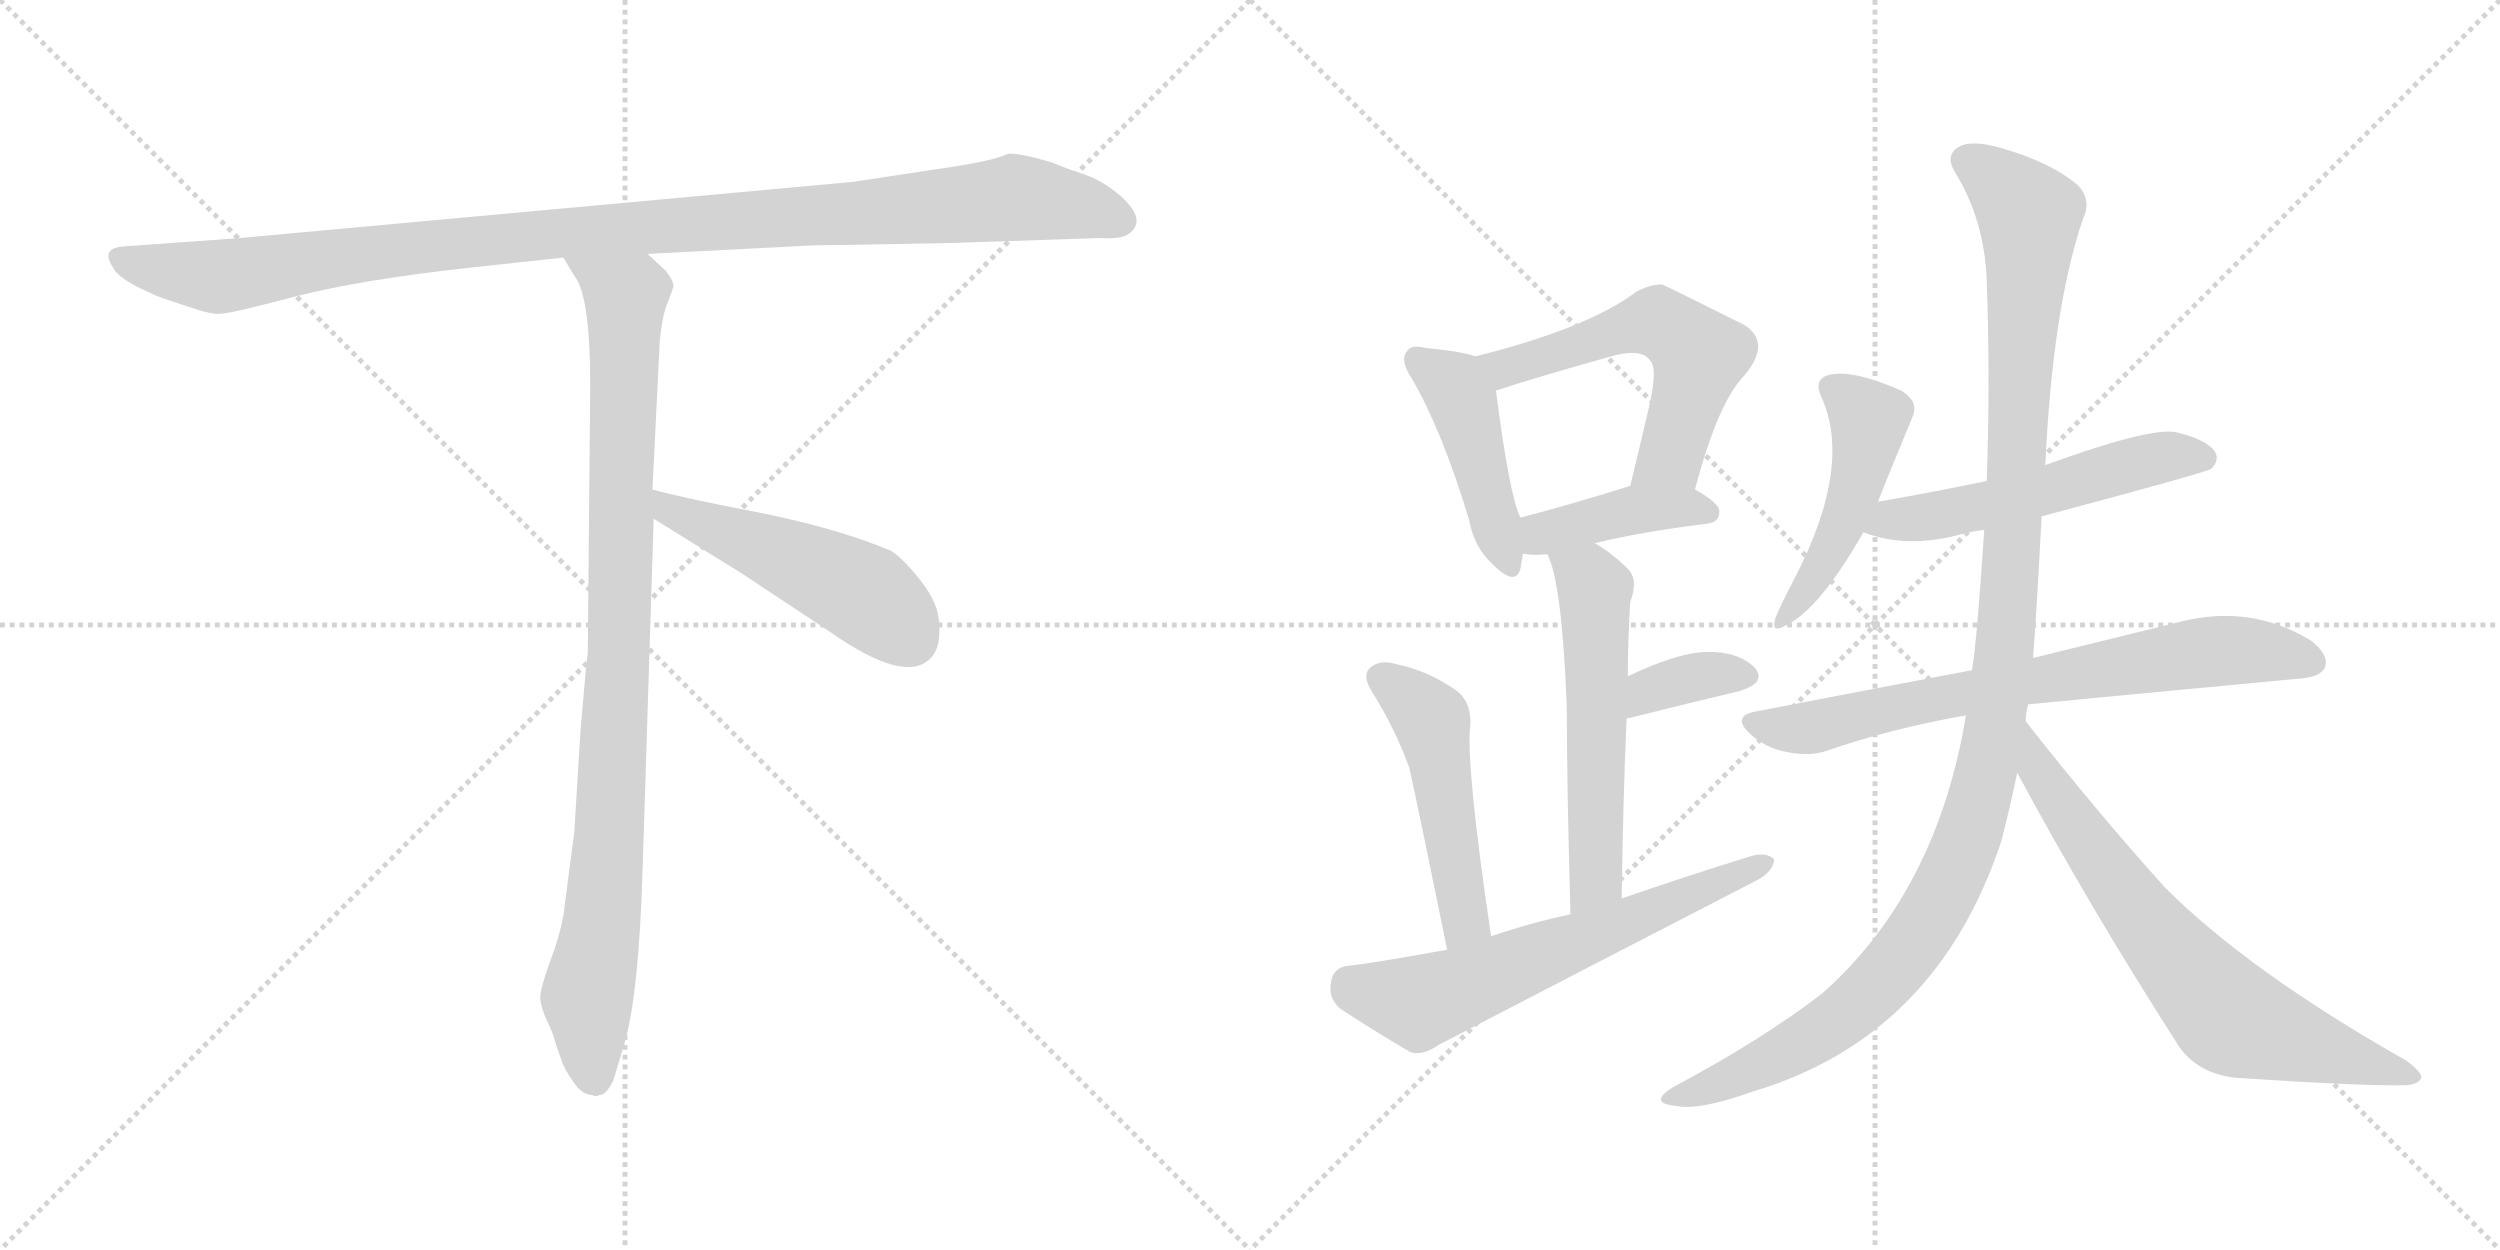 <svg version="1.1" viewBox="0 0 2048 1024" xmlns="http://www.w3.org/2000/svg">
  <g stroke="lightgray" stroke-dasharray="1,1" stroke-width="1" transform="scale(4, 4)">
    <line x1="0" y1="0" x2="256" y2="256"></line>
    <line x1="256" y1="0" x2="0" y2="256"></line>
    <line x1="128" y1="0" x2="128" y2="256"></line>
    <line x1="0" y1="128" x2="256" y2="128"></line>
    <line x1="256" y1="0" x2="512" y2="256"></line>
    <line x1="512" y1="0" x2="256" y2="256"></line>
    <line x1="384" y1="0" x2="384" y2="256"></line>
    <line x1="256" y1="128" x2="512" y2="128"></line>
  </g>
<g transform="scale(1, -1) translate(0, -850)">
   <style type="text/css">
    @keyframes keyframes0 {
      from {
       stroke: black;
       stroke-dashoffset: 1084;
       stroke-width: 128;
       }
       78% {
       animation-timing-function: step-end;
       stroke: black;
       stroke-dashoffset: 0;
       stroke-width: 128;
       }
       to {
       stroke: black;
       stroke-width: 1024;
       }
       }
       #make-me-a-hanzi-animation-0 {
         animation: keyframes0 1.132s both;
         animation-delay: 0s;
         animation-timing-function: linear;
       }
    @keyframes keyframes1 {
      from {
       stroke: black;
       stroke-dashoffset: 954;
       stroke-width: 128;
       }
       76% {
       animation-timing-function: step-end;
       stroke: black;
       stroke-dashoffset: 0;
       stroke-width: 128;
       }
       to {
       stroke: black;
       stroke-width: 1024;
       }
       }
       #make-me-a-hanzi-animation-1 {
         animation: keyframes1 1.026s both;
         animation-delay: 1.132s;
         animation-timing-function: linear;
       }
    @keyframes keyframes2 {
      from {
       stroke: black;
       stroke-dashoffset: 497;
       stroke-width: 128;
       }
       62% {
       animation-timing-function: step-end;
       stroke: black;
       stroke-dashoffset: 0;
       stroke-width: 128;
       }
       to {
       stroke: black;
       stroke-width: 1024;
       }
       }
       #make-me-a-hanzi-animation-2 {
         animation: keyframes2 0.654s both;
         animation-delay: 2.159s;
         animation-timing-function: linear;
       }
    @keyframes keyframes3 {
      from {
       stroke: black;
       stroke-dashoffset: 444;
       stroke-width: 128;
       }
       59% {
       animation-timing-function: step-end;
       stroke: black;
       stroke-dashoffset: 0;
       stroke-width: 128;
       }
       to {
       stroke: black;
       stroke-width: 1024;
       }
       }
       #make-me-a-hanzi-animation-3 {
         animation: keyframes3 0.611s both;
         animation-delay: 2.813s;
         animation-timing-function: linear;
       }
    @keyframes keyframes4 {
      from {
       stroke: black;
       stroke-dashoffset: 565;
       stroke-width: 128;
       }
       65% {
       animation-timing-function: step-end;
       stroke: black;
       stroke-dashoffset: 0;
       stroke-width: 128;
       }
       to {
       stroke: black;
       stroke-width: 1024;
       }
       }
       #make-me-a-hanzi-animation-4 {
         animation: keyframes4 0.71s both;
         animation-delay: 3.424s;
         animation-timing-function: linear;
       }
    @keyframes keyframes5 {
      from {
       stroke: black;
       stroke-dashoffset: 410;
       stroke-width: 128;
       }
       57% {
       animation-timing-function: step-end;
       stroke: black;
       stroke-dashoffset: 0;
       stroke-width: 128;
       }
       to {
       stroke: black;
       stroke-width: 1024;
       }
       }
       #make-me-a-hanzi-animation-5 {
         animation: keyframes5 0.584s both;
         animation-delay: 4.134s;
         animation-timing-function: linear;
       }
    @keyframes keyframes6 {
      from {
       stroke: black;
       stroke-dashoffset: 559;
       stroke-width: 128;
       }
       65% {
       animation-timing-function: step-end;
       stroke: black;
       stroke-dashoffset: 0;
       stroke-width: 128;
       }
       to {
       stroke: black;
       stroke-width: 1024;
       }
       }
       #make-me-a-hanzi-animation-6 {
         animation: keyframes6 0.705s both;
         animation-delay: 4.718s;
         animation-timing-function: linear;
       }
    @keyframes keyframes7 {
      from {
       stroke: black;
       stroke-dashoffset: 353;
       stroke-width: 128;
       }
       53% {
       animation-timing-function: step-end;
       stroke: black;
       stroke-dashoffset: 0;
       stroke-width: 128;
       }
       to {
       stroke: black;
       stroke-width: 1024;
       }
       }
       #make-me-a-hanzi-animation-7 {
         animation: keyframes7 0.537s both;
         animation-delay: 5.423s;
         animation-timing-function: linear;
       }
    @keyframes keyframes8 {
      from {
       stroke: black;
       stroke-dashoffset: 492;
       stroke-width: 128;
       }
       62% {
       animation-timing-function: step-end;
       stroke: black;
       stroke-dashoffset: 0;
       stroke-width: 128;
       }
       to {
       stroke: black;
       stroke-width: 1024;
       }
       }
       #make-me-a-hanzi-animation-8 {
         animation: keyframes8 0.65s both;
         animation-delay: 5.96s;
         animation-timing-function: linear;
       }
    @keyframes keyframes9 {
      from {
       stroke: black;
       stroke-dashoffset: 622;
       stroke-width: 128;
       }
       67% {
       animation-timing-function: step-end;
       stroke: black;
       stroke-dashoffset: 0;
       stroke-width: 128;
       }
       to {
       stroke: black;
       stroke-width: 1024;
       }
       }
       #make-me-a-hanzi-animation-9 {
         animation: keyframes9 0.756s both;
         animation-delay: 6.61s;
         animation-timing-function: linear;
       }
    @keyframes keyframes10 {
      from {
       stroke: black;
       stroke-dashoffset: 475;
       stroke-width: 128;
       }
       61% {
       animation-timing-function: step-end;
       stroke: black;
       stroke-dashoffset: 0;
       stroke-width: 128;
       }
       to {
       stroke: black;
       stroke-width: 1024;
       }
       }
       #make-me-a-hanzi-animation-10 {
         animation: keyframes10 0.637s both;
         animation-delay: 7.367s;
         animation-timing-function: linear;
       }
    @keyframes keyframes11 {
      from {
       stroke: black;
       stroke-dashoffset: 534;
       stroke-width: 128;
       }
       63% {
       animation-timing-function: step-end;
       stroke: black;
       stroke-dashoffset: 0;
       stroke-width: 128;
       }
       to {
       stroke: black;
       stroke-width: 1024;
       }
       }
       #make-me-a-hanzi-animation-11 {
         animation: keyframes11 0.685s both;
         animation-delay: 8.003s;
         animation-timing-function: linear;
       }
    @keyframes keyframes12 {
      from {
       stroke: black;
       stroke-dashoffset: 722;
       stroke-width: 128;
       }
       70% {
       animation-timing-function: step-end;
       stroke: black;
       stroke-dashoffset: 0;
       stroke-width: 128;
       }
       to {
       stroke: black;
       stroke-width: 1024;
       }
       }
       #make-me-a-hanzi-animation-12 {
         animation: keyframes12 0.838s both;
         animation-delay: 8.688s;
         animation-timing-function: linear;
       }
    @keyframes keyframes13 {
      from {
       stroke: black;
       stroke-dashoffset: 1177;
       stroke-width: 128;
       }
       79% {
       animation-timing-function: step-end;
       stroke: black;
       stroke-dashoffset: 0;
       stroke-width: 128;
       }
       to {
       stroke: black;
       stroke-width: 1024;
       }
       }
       #make-me-a-hanzi-animation-13 {
         animation: keyframes13 1.208s both;
         animation-delay: 9.525s;
         animation-timing-function: linear;
       }
    @keyframes keyframes14 {
      from {
       stroke: black;
       stroke-dashoffset: 703;
       stroke-width: 128;
       }
       70% {
       animation-timing-function: step-end;
       stroke: black;
       stroke-dashoffset: 0;
       stroke-width: 128;
       }
       to {
       stroke: black;
       stroke-width: 1024;
       }
       }
       #make-me-a-hanzi-animation-14 {
         animation: keyframes14 0.822s both;
         animation-delay: 10.733s;
         animation-timing-function: linear;
       }
</style>
<path d="M 781.5 651.0 L 900.5 655.0 Q 914.5 654.0 922.5 657.0 Q 941.5 668.0 918.5 689.0 Q 903.5 702.0 888.5 707.0 Q 873.5 712.0 861.5 717.0 Q 834.5 725.0 825.5 724.0 Q 814.5 718.0 764.5 711.0 L 698.5 701.0 L 196.5 655.0 L 99.5 648.0 Q 82.5 646.0 92.5 631.0 Q 95.5 624.0 112.5 615.0 L 127.5 608.0 Q 134.5 605.0 153.5 599.0 Q 173.5 592.0 180.5 593.0 Q 188.5 593.0 241.5 607.0 Q 295.5 621.0 387.5 631.0 L 461.5 639.0 L 530.5 642.0 L 666.5 649.0 Q 681.5 649.0 781.5 651.0 Z" fill="lightgray"></path> 
<path d="M 461.5 639.0 L 470.5 624.0 Q 483.5 608.0 483.5 534.0 L 481.5 315.0 Q 480.5 310.0 475.5 251.0 L 470.5 169.0 L 461.5 100.0 Q 458.5 83.0 450.5 62.0 Q 442.5 40.0 442.5 32.0 Q 443.5 23.0 448.5 13.0 Q 453.5 3.0 455.5 -6.0 L 460.5 -20.0 Q 462.5 -26.0 469.5 -36.0 Q 476.5 -47.0 485.5 -47.0 Q 486.5 -49.0 491.5 -47.0 Q 496.5 -47.0 502.5 -35.0 L 511.5 -5.0 Q 523.5 36.0 526.5 140.0 L 535.5 425.0 L 534.5 449.0 L 540.5 571.0 Q 542.5 591.0 546.5 601.0 Q 550.5 611.0 551.5 615.0 Q 552.5 619.0 545.5 628.0 L 530.5 642.0 C 508.5 663.0 445.5 665.0 461.5 639.0 Z" fill="lightgray"></path> 
<path d="M 535.5 425.0 L 606.5 381.0 L 680.5 332.0 Q 740.5 290.0 761.5 310.0 Q 770.5 318.0 769.5 337.0 Q 769.5 355.0 754.5 374.0 Q 739.5 393.0 729.5 399.0 Q 686.5 417.0 622.5 430.0 Q 559.5 442.0 534.5 449.0 C 505.5 457.0 509.5 441.0 535.5 425.0 Z" fill="lightgray"></path> 
<path d="M 1208.5 558.0 Q 1198.5 562.0 1167.5 565.0 Q 1155.5 568.0 1152.5 562.0 Q 1146.5 555.0 1156.5 540.0 Q 1181.5 497.0 1203.5 424.0 Q 1207.5 402.0 1222.5 388.0 Q 1241.5 369.0 1245.5 384.0 Q 1246.5 390.0 1247.5 396.0 L 1245.5 426.0 Q 1236.5 444.0 1225.5 530.0 C 1222.5 554.0 1222.5 554.0 1208.5 558.0 Z" fill="lightgray"></path> 
<path d="M 1388.5 449.0 Q 1407.5 521.0 1429.5 543.0 Q 1451.5 570.0 1428.5 584.0 Q 1362.5 617.0 1361.5 617.0 Q 1351.5 617.0 1340.5 611.0 Q 1300.5 581.0 1208.5 558.0 C 1179.5 551.0 1196.5 521.0 1225.5 530.0 Q 1255.5 540.0 1319.5 558.0 Q 1344.5 565.0 1351.5 555.0 Q 1358.5 549.0 1350.5 515.0 Q 1343.5 485.0 1335.5 452.0 C 1328.5 423.0 1380.5 420.0 1388.5 449.0 Z" fill="lightgray"></path> 
<path d="M 1306.5 405.0 Q 1342.5 414.0 1398.5 421.0 Q 1408.5 422.0 1408.5 431.0 Q 1408.5 438.0 1388.5 449.0 C 1366.5 462.0 1364.5 461.0 1335.5 452.0 Q 1284.5 436.0 1245.5 426.0 C 1216.5 418.0 1217.5 398.0 1247.5 396.0 Q 1248.5 397.0 1250.5 396.0 Q 1256.5 395.0 1267.5 396.0 L 1306.5 405.0 Z" fill="lightgray"></path> 
<path d="M 1328.5 114.0 Q 1329.5 193.0 1332.5 261.0 L 1333.5 296.0 Q 1333.5 326.0 1335.5 357.0 Q 1342.5 375.0 1333.5 384.0 Q 1320.5 397.0 1306.5 405.0 C 1281.5 421.0 1256.5 424.0 1267.5 396.0 Q 1279.5 374.0 1283.5 271.0 Q 1283.5 211.0 1286.5 101.0 C 1287.5 71.0 1328.5 84.0 1328.5 114.0 Z" fill="lightgray"></path> 
<path d="M 1332.5 261.0 Q 1332.5 262.0 1335.5 262.0 Q 1387.5 275.0 1425.5 284.0 Q 1447.5 291.0 1437.5 303.0 Q 1424.5 316.0 1399.5 316.0 Q 1375.5 316.0 1333.5 296.0 C 1306.5 283.0 1303.5 252.0 1332.5 261.0 Z" fill="lightgray"></path> 
<path d="M 1221.5 83.0 Q 1200.5 225.0 1204.5 256.0 Q 1205.5 277.0 1190.5 286.0 Q 1168.5 301.0 1143.5 306.0 Q 1130.5 310.0 1122.5 303.0 Q 1115.5 297.0 1123.5 284.0 Q 1142.5 254.0 1154.5 221.0 Q 1161.5 190.0 1185.5 72.0 C 1191.5 43.0 1225.5 53.0 1221.5 83.0 Z" fill="lightgray"></path> 
<path d="M 1185.5 72.0 Q 1118.5 60.0 1105.5 59.0 Q 1092.5 58.0 1090.5 46.0 Q 1087.5 33.0 1097.5 24.0 Q 1121.5 8.0 1155.5 -12.0 Q 1165.5 -15.0 1178.5 -6.0 Q 1307.5 61.0 1439.5 129.0 Q 1452.5 136.0 1453.5 146.0 Q 1447.5 152.0 1435.5 149.0 Q 1383.5 133.0 1328.5 114.0 L 1286.5 101.0 Q 1253.5 94.0 1221.5 83.0 L 1185.5 72.0 Z" fill="lightgray"></path> 
<path d="M 1538.5 439.0 Q 1538.5 440.0 1566.5 508.0 Q 1572.5 521.0 1557.5 530.0 Q 1514.5 549.0 1495.5 542.0 Q 1486.5 538.0 1491.5 526.0 Q 1518.5 469.0 1469.5 375.0 Q 1459.5 356.0 1454.5 344.0 Q 1450.5 331.0 1461.5 337.0 Q 1489.5 349.0 1526.5 414.0 L 1538.5 439.0 Z" fill="lightgray"></path> 
<path d="M 1672.5 427.0 Q 1807.5 463.0 1811.5 466.0 Q 1818.5 473.0 1814.5 480.0 Q 1807.5 490.0 1782.5 496.0 Q 1760.5 500.0 1675.5 469.0 L 1627.5 456.0 Q 1584.5 447.0 1538.5 439.0 C 1508.5 434.0 1498.5 424.0 1526.5 414.0 Q 1559.5 401.0 1601.5 411.0 Q 1611.5 414.0 1625.5 416.0 L 1672.5 427.0 Z" fill="lightgray"></path> 
<path d="M 1661.5 273.0 Q 1670.5 274.0 1882.5 294.0 Q 1900.5 295.0 1904.5 303.0 Q 1908.5 313.0 1893.5 325.0 Q 1844.5 355.0 1787.5 341.0 Q 1738.5 329.0 1665.5 311.0 L 1615.5 301.0 Q 1530.5 285.0 1437.5 267.0 Q 1418.5 263.0 1433.5 249.0 Q 1446.5 237.0 1463.5 234.0 Q 1482.5 230.0 1496.5 235.0 Q 1548.5 253.0 1610.5 264.0 L 1661.5 273.0 Z" fill="lightgray"></path> 
<path d="M 1659.5 259.0 Q 1659.5 266.0 1661.5 273.0 L 1665.5 311.0 Q 1668.5 350.0 1672.5 427.0 L 1675.5 469.0 Q 1681.5 598.0 1706.5 671.0 Q 1713.5 686.0 1702.5 698.0 Q 1680.5 717.0 1638.5 729.0 Q 1613.5 736.0 1603.5 729.0 Q 1593.5 722.0 1601.5 709.0 Q 1625.5 670.0 1627.5 621.0 Q 1630.5 537.0 1627.5 456.0 L 1625.5 416.0 Q 1619.5 325.0 1615.5 301.0 L 1610.5 264.0 Q 1586.5 119.0 1492.5 36.0 Q 1444.5 -1.0 1373.5 -39.0 Q 1360.5 -46.0 1360.5 -51.0 Q 1361.5 -55.0 1373.5 -56.0 Q 1391.5 -60.0 1436.5 -44.0 Q 1586.5 1.0 1639.5 161.0 Q 1646.5 188.0 1652.5 217.0 L 1659.5 259.0 Z" fill="lightgray"></path> 
<path d="M 1652.5 217.0 Q 1710.5 109.0 1785.5 -8.0 Q 1801.5 -30.0 1832.5 -33.0 Q 1938.5 -40.0 1971.5 -39.0 Q 1981.5 -38.0 1983.5 -33.0 Q 1984.5 -29.0 1971.5 -19.0 Q 1842.5 54.0 1773.5 123.0 Q 1718.5 184.0 1659.5 259.0 C 1640.5 283.0 1638.5 243.0 1652.5 217.0 Z" fill="lightgray"></path> 
      <clipPath id="make-me-a-hanzi-clip-0">
      <path d="M 781.5 651.0 L 900.5 655.0 Q 914.5 654.0 922.5 657.0 Q 941.5 668.0 918.5 689.0 Q 903.5 702.0 888.5 707.0 Q 873.5 712.0 861.5 717.0 Q 834.5 725.0 825.5 724.0 Q 814.5 718.0 764.5 711.0 L 698.5 701.0 L 196.5 655.0 L 99.5 648.0 Q 82.5 646.0 92.5 631.0 Q 95.5 624.0 112.5 615.0 L 127.5 608.0 Q 134.5 605.0 153.5 599.0 Q 173.5 592.0 180.5 593.0 Q 188.5 593.0 241.5 607.0 Q 295.5 621.0 387.5 631.0 L 461.5 639.0 L 530.5 642.0 L 666.5 649.0 Q 681.5 649.0 781.5 651.0 Z" fill="lightgray"></path>
      </clipPath>
      <path clip-path="url(#make-me-a-hanzi-clip-0)" d="M 97.5 639.0 L 113.5 632.0 L 187.5 624.0 L 441.5 658.0 L 831.5 688.0 L 883.5 681.0 L 917.5 669.0 " fill="none" id="make-me-a-hanzi-animation-0" stroke-dasharray="956 1912" stroke-linecap="round"></path>

      <clipPath id="make-me-a-hanzi-clip-1">
      <path d="M 461.5 639.0 L 470.5 624.0 Q 483.5 608.0 483.5 534.0 L 481.5 315.0 Q 480.5 310.0 475.5 251.0 L 470.5 169.0 L 461.5 100.0 Q 458.5 83.0 450.5 62.0 Q 442.5 40.0 442.5 32.0 Q 443.5 23.0 448.5 13.0 Q 453.5 3.0 455.5 -6.0 L 460.5 -20.0 Q 462.5 -26.0 469.5 -36.0 Q 476.5 -47.0 485.5 -47.0 Q 486.5 -49.0 491.5 -47.0 Q 496.5 -47.0 502.5 -35.0 L 511.5 -5.0 Q 523.5 36.0 526.5 140.0 L 535.5 425.0 L 534.5 449.0 L 540.5 571.0 Q 542.5 591.0 546.5 601.0 Q 550.5 611.0 551.5 615.0 Q 552.5 619.0 545.5 628.0 L 530.5 642.0 C 508.5 663.0 445.5 665.0 461.5 639.0 Z" fill="lightgray"></path>
      </clipPath>
      <path clip-path="url(#make-me-a-hanzi-clip-1)" d="M 468.5 638.0 L 512.5 604.0 L 500.5 180.0 L 493.5 94.0 L 480.5 32.0 L 488.5 -36.0 " fill="none" id="make-me-a-hanzi-animation-1" stroke-dasharray="826 1652" stroke-linecap="round"></path>

      <clipPath id="make-me-a-hanzi-clip-2">
      <path d="M 535.5 425.0 L 606.5 381.0 L 680.5 332.0 Q 740.5 290.0 761.5 310.0 Q 770.5 318.0 769.5 337.0 Q 769.5 355.0 754.5 374.0 Q 739.5 393.0 729.5 399.0 Q 686.5 417.0 622.5 430.0 Q 559.5 442.0 534.5 449.0 C 505.5 457.0 509.5 441.0 535.5 425.0 Z" fill="lightgray"></path>
      </clipPath>
      <path clip-path="url(#make-me-a-hanzi-clip-2)" d="M 537.5 443.0 L 548.5 432.0 L 708.5 363.0 L 745.5 327.0 " fill="none" id="make-me-a-hanzi-animation-2" stroke-dasharray="369 738" stroke-linecap="round"></path>

      <clipPath id="make-me-a-hanzi-clip-3">
      <path d="M 1208.5 558.0 Q 1198.5 562.0 1167.5 565.0 Q 1155.5 568.0 1152.5 562.0 Q 1146.5 555.0 1156.5 540.0 Q 1181.5 497.0 1203.5 424.0 Q 1207.5 402.0 1222.5 388.0 Q 1241.5 369.0 1245.5 384.0 Q 1246.5 390.0 1247.5 396.0 L 1245.5 426.0 Q 1236.5 444.0 1225.5 530.0 C 1222.5 554.0 1222.5 554.0 1208.5 558.0 Z" fill="lightgray"></path>
      </clipPath>
      <path clip-path="url(#make-me-a-hanzi-clip-3)" d="M 1161.5 555.0 L 1190.5 534.0 L 1201.5 515.0 L 1234.5 389.0 " fill="none" id="make-me-a-hanzi-animation-3" stroke-dasharray="316 632" stroke-linecap="round"></path>

      <clipPath id="make-me-a-hanzi-clip-4">
      <path d="M 1388.5 449.0 Q 1407.5 521.0 1429.5 543.0 Q 1451.5 570.0 1428.5 584.0 Q 1362.5 617.0 1361.5 617.0 Q 1351.5 617.0 1340.5 611.0 Q 1300.5 581.0 1208.5 558.0 C 1179.5 551.0 1196.5 521.0 1225.5 530.0 Q 1255.5 540.0 1319.5 558.0 Q 1344.5 565.0 1351.5 555.0 Q 1358.5 549.0 1350.5 515.0 Q 1343.5 485.0 1335.5 452.0 C 1328.5 423.0 1380.5 420.0 1388.5 449.0 Z" fill="lightgray"></path>
      </clipPath>
      <path clip-path="url(#make-me-a-hanzi-clip-4)" d="M 1219.5 558.0 L 1235.5 549.0 L 1357.5 587.0 L 1381.5 572.0 L 1391.5 559.0 L 1390.5 550.0 L 1368.5 476.0 L 1342.5 457.0 " fill="none" id="make-me-a-hanzi-animation-4" stroke-dasharray="437 874" stroke-linecap="round"></path>

      <clipPath id="make-me-a-hanzi-clip-5">
      <path d="M 1306.5 405.0 Q 1342.5 414.0 1398.5 421.0 Q 1408.5 422.0 1408.5 431.0 Q 1408.5 438.0 1388.5 449.0 C 1366.5 462.0 1364.5 461.0 1335.5 452.0 Q 1284.5 436.0 1245.5 426.0 C 1216.5 418.0 1217.5 398.0 1247.5 396.0 Q 1248.5 397.0 1250.5 396.0 Q 1256.5 395.0 1267.5 396.0 L 1306.5 405.0 Z" fill="lightgray"></path>
      </clipPath>
      <path clip-path="url(#make-me-a-hanzi-clip-5)" d="M 1249.5 404.0 L 1270.5 415.0 L 1341.5 433.0 L 1398.5 431.0 " fill="none" id="make-me-a-hanzi-animation-5" stroke-dasharray="282 564" stroke-linecap="round"></path>

      <clipPath id="make-me-a-hanzi-clip-6">
      <path d="M 1328.5 114.0 Q 1329.5 193.0 1332.5 261.0 L 1333.5 296.0 Q 1333.5 326.0 1335.5 357.0 Q 1342.5 375.0 1333.5 384.0 Q 1320.5 397.0 1306.5 405.0 C 1281.5 421.0 1256.5 424.0 1267.5 396.0 Q 1279.5 374.0 1283.5 271.0 Q 1283.5 211.0 1286.5 101.0 C 1287.5 71.0 1328.5 84.0 1328.5 114.0 Z" fill="lightgray"></path>
      </clipPath>
      <path clip-path="url(#make-me-a-hanzi-clip-6)" d="M 1274.5 395.0 L 1303.5 374.0 L 1307.5 335.0 L 1307.5 138.0 L 1291.5 111.0 " fill="none" id="make-me-a-hanzi-animation-6" stroke-dasharray="431 862" stroke-linecap="round"></path>

      <clipPath id="make-me-a-hanzi-clip-7">
      <path d="M 1332.5 261.0 Q 1332.5 262.0 1335.5 262.0 Q 1387.5 275.0 1425.5 284.0 Q 1447.5 291.0 1437.5 303.0 Q 1424.5 316.0 1399.5 316.0 Q 1375.5 316.0 1333.5 296.0 C 1306.5 283.0 1303.5 252.0 1332.5 261.0 Z" fill="lightgray"></path>
      </clipPath>
      <path clip-path="url(#make-me-a-hanzi-clip-7)" d="M 1342.5 269.0 L 1351.5 285.0 L 1363.5 289.0 L 1395.5 297.0 L 1428.5 296.0 " fill="none" id="make-me-a-hanzi-animation-7" stroke-dasharray="225 450" stroke-linecap="round"></path>

      <clipPath id="make-me-a-hanzi-clip-8">
      <path d="M 1221.5 83.0 Q 1200.5 225.0 1204.5 256.0 Q 1205.5 277.0 1190.5 286.0 Q 1168.5 301.0 1143.5 306.0 Q 1130.5 310.0 1122.5 303.0 Q 1115.5 297.0 1123.5 284.0 Q 1142.5 254.0 1154.5 221.0 Q 1161.5 190.0 1185.5 72.0 C 1191.5 43.0 1225.5 53.0 1221.5 83.0 Z" fill="lightgray"></path>
      </clipPath>
      <path clip-path="url(#make-me-a-hanzi-clip-8)" d="M 1132.5 294.0 L 1172.5 260.0 L 1200.5 97.0 L 1188.5 84.0 " fill="none" id="make-me-a-hanzi-animation-8" stroke-dasharray="364 728" stroke-linecap="round"></path>

      <clipPath id="make-me-a-hanzi-clip-9">
      <path d="M 1185.5 72.0 Q 1118.5 60.0 1105.5 59.0 Q 1092.5 58.0 1090.5 46.0 Q 1087.5 33.0 1097.5 24.0 Q 1121.5 8.0 1155.5 -12.0 Q 1165.5 -15.0 1178.5 -6.0 Q 1307.5 61.0 1439.5 129.0 Q 1452.5 136.0 1453.5 146.0 Q 1447.5 152.0 1435.5 149.0 Q 1383.5 133.0 1328.5 114.0 L 1286.5 101.0 Q 1253.5 94.0 1221.5 83.0 L 1185.5 72.0 Z" fill="lightgray"></path>
      </clipPath>
      <path clip-path="url(#make-me-a-hanzi-clip-9)" d="M 1105.5 44.0 L 1162.5 29.0 L 1447.5 143.0 " fill="none" id="make-me-a-hanzi-animation-9" stroke-dasharray="494 988" stroke-linecap="round"></path>

      <clipPath id="make-me-a-hanzi-clip-10">
      <path d="M 1538.5 439.0 Q 1538.5 440.0 1566.5 508.0 Q 1572.5 521.0 1557.5 530.0 Q 1514.5 549.0 1495.5 542.0 Q 1486.5 538.0 1491.5 526.0 Q 1518.5 469.0 1469.5 375.0 Q 1459.5 356.0 1454.5 344.0 Q 1450.5 331.0 1461.5 337.0 Q 1489.5 349.0 1526.5 414.0 L 1538.5 439.0 Z" fill="lightgray"></path>
      </clipPath>
      <path clip-path="url(#make-me-a-hanzi-clip-10)" d="M 1499.5 532.0 L 1531.5 505.0 L 1527.5 482.0 L 1512.5 428.0 L 1490.5 383.0 L 1462.5 345.0 " fill="none" id="make-me-a-hanzi-animation-10" stroke-dasharray="347 694" stroke-linecap="round"></path>

      <clipPath id="make-me-a-hanzi-clip-11">
      <path d="M 1672.5 427.0 Q 1807.5 463.0 1811.5 466.0 Q 1818.5 473.0 1814.5 480.0 Q 1807.5 490.0 1782.5 496.0 Q 1760.5 500.0 1675.5 469.0 L 1627.5 456.0 Q 1584.5 447.0 1538.5 439.0 C 1508.5 434.0 1498.5 424.0 1526.5 414.0 Q 1559.5 401.0 1601.5 411.0 Q 1611.5 414.0 1625.5 416.0 L 1672.5 427.0 Z" fill="lightgray"></path>
      </clipPath>
      <path clip-path="url(#make-me-a-hanzi-clip-11)" d="M 1535.5 418.0 L 1680.5 448.0 L 1771.5 476.0 L 1806.5 474.0 " fill="none" id="make-me-a-hanzi-animation-11" stroke-dasharray="406 812" stroke-linecap="round"></path>

      <clipPath id="make-me-a-hanzi-clip-12">
      <path d="M 1661.5 273.0 Q 1670.5 274.0 1882.5 294.0 Q 1900.5 295.0 1904.5 303.0 Q 1908.5 313.0 1893.5 325.0 Q 1844.5 355.0 1787.5 341.0 Q 1738.5 329.0 1665.5 311.0 L 1615.5 301.0 Q 1530.5 285.0 1437.5 267.0 Q 1418.5 263.0 1433.5 249.0 Q 1446.5 237.0 1463.5 234.0 Q 1482.5 230.0 1496.5 235.0 Q 1548.5 253.0 1610.5 264.0 L 1661.5 273.0 Z" fill="lightgray"></path>
      </clipPath>
      <path clip-path="url(#make-me-a-hanzi-clip-12)" d="M 1435.5 258.0 L 1486.5 254.0 L 1611.5 283.0 L 1800.5 315.0 L 1850.5 317.0 L 1894.5 308.0 " fill="none" id="make-me-a-hanzi-animation-12" stroke-dasharray="594 1188" stroke-linecap="round"></path>

      <clipPath id="make-me-a-hanzi-clip-13">
      <path d="M 1659.5 259.0 Q 1659.5 266.0 1661.5 273.0 L 1665.5 311.0 Q 1668.5 350.0 1672.5 427.0 L 1675.5 469.0 Q 1681.5 598.0 1706.5 671.0 Q 1713.5 686.0 1702.5 698.0 Q 1680.5 717.0 1638.5 729.0 Q 1613.5 736.0 1603.5 729.0 Q 1593.5 722.0 1601.5 709.0 Q 1625.5 670.0 1627.5 621.0 Q 1630.5 537.0 1627.5 456.0 L 1625.5 416.0 Q 1619.5 325.0 1615.5 301.0 L 1610.5 264.0 Q 1586.5 119.0 1492.5 36.0 Q 1444.5 -1.0 1373.5 -39.0 Q 1360.5 -46.0 1360.5 -51.0 Q 1361.5 -55.0 1373.5 -56.0 Q 1391.5 -60.0 1436.5 -44.0 Q 1586.5 1.0 1639.5 161.0 Q 1646.5 188.0 1652.5 217.0 L 1659.5 259.0 Z" fill="lightgray"></path>
      </clipPath>
      <path clip-path="url(#make-me-a-hanzi-clip-13)" d="M 1610.5 718.0 L 1638.5 700.0 L 1662.5 670.0 L 1641.5 307.0 L 1615.5 174.0 L 1585.5 105.0 L 1523.5 29.0 L 1438.5 -24.0 L 1367.5 -52.0 " fill="none" id="make-me-a-hanzi-animation-13" stroke-dasharray="1049 2098" stroke-linecap="round"></path>

      <clipPath id="make-me-a-hanzi-clip-14">
      <path d="M 1652.5 217.0 Q 1710.5 109.0 1785.5 -8.0 Q 1801.5 -30.0 1832.5 -33.0 Q 1938.5 -40.0 1971.5 -39.0 Q 1981.5 -38.0 1983.5 -33.0 Q 1984.5 -29.0 1971.5 -19.0 Q 1842.5 54.0 1773.5 123.0 Q 1718.5 184.0 1659.5 259.0 C 1640.5 283.0 1638.5 243.0 1652.5 217.0 Z" fill="lightgray"></path>
      </clipPath>
      <path clip-path="url(#make-me-a-hanzi-clip-14)" d="M 1662.5 251.0 L 1668.5 222.0 L 1679.5 205.0 L 1756.5 96.0 L 1819.5 23.0 L 1846.5 8.0 L 1976.5 -33.0 " fill="none" id="make-me-a-hanzi-animation-14" stroke-dasharray="575 1150" stroke-linecap="round"></path>

</g>
</svg>
